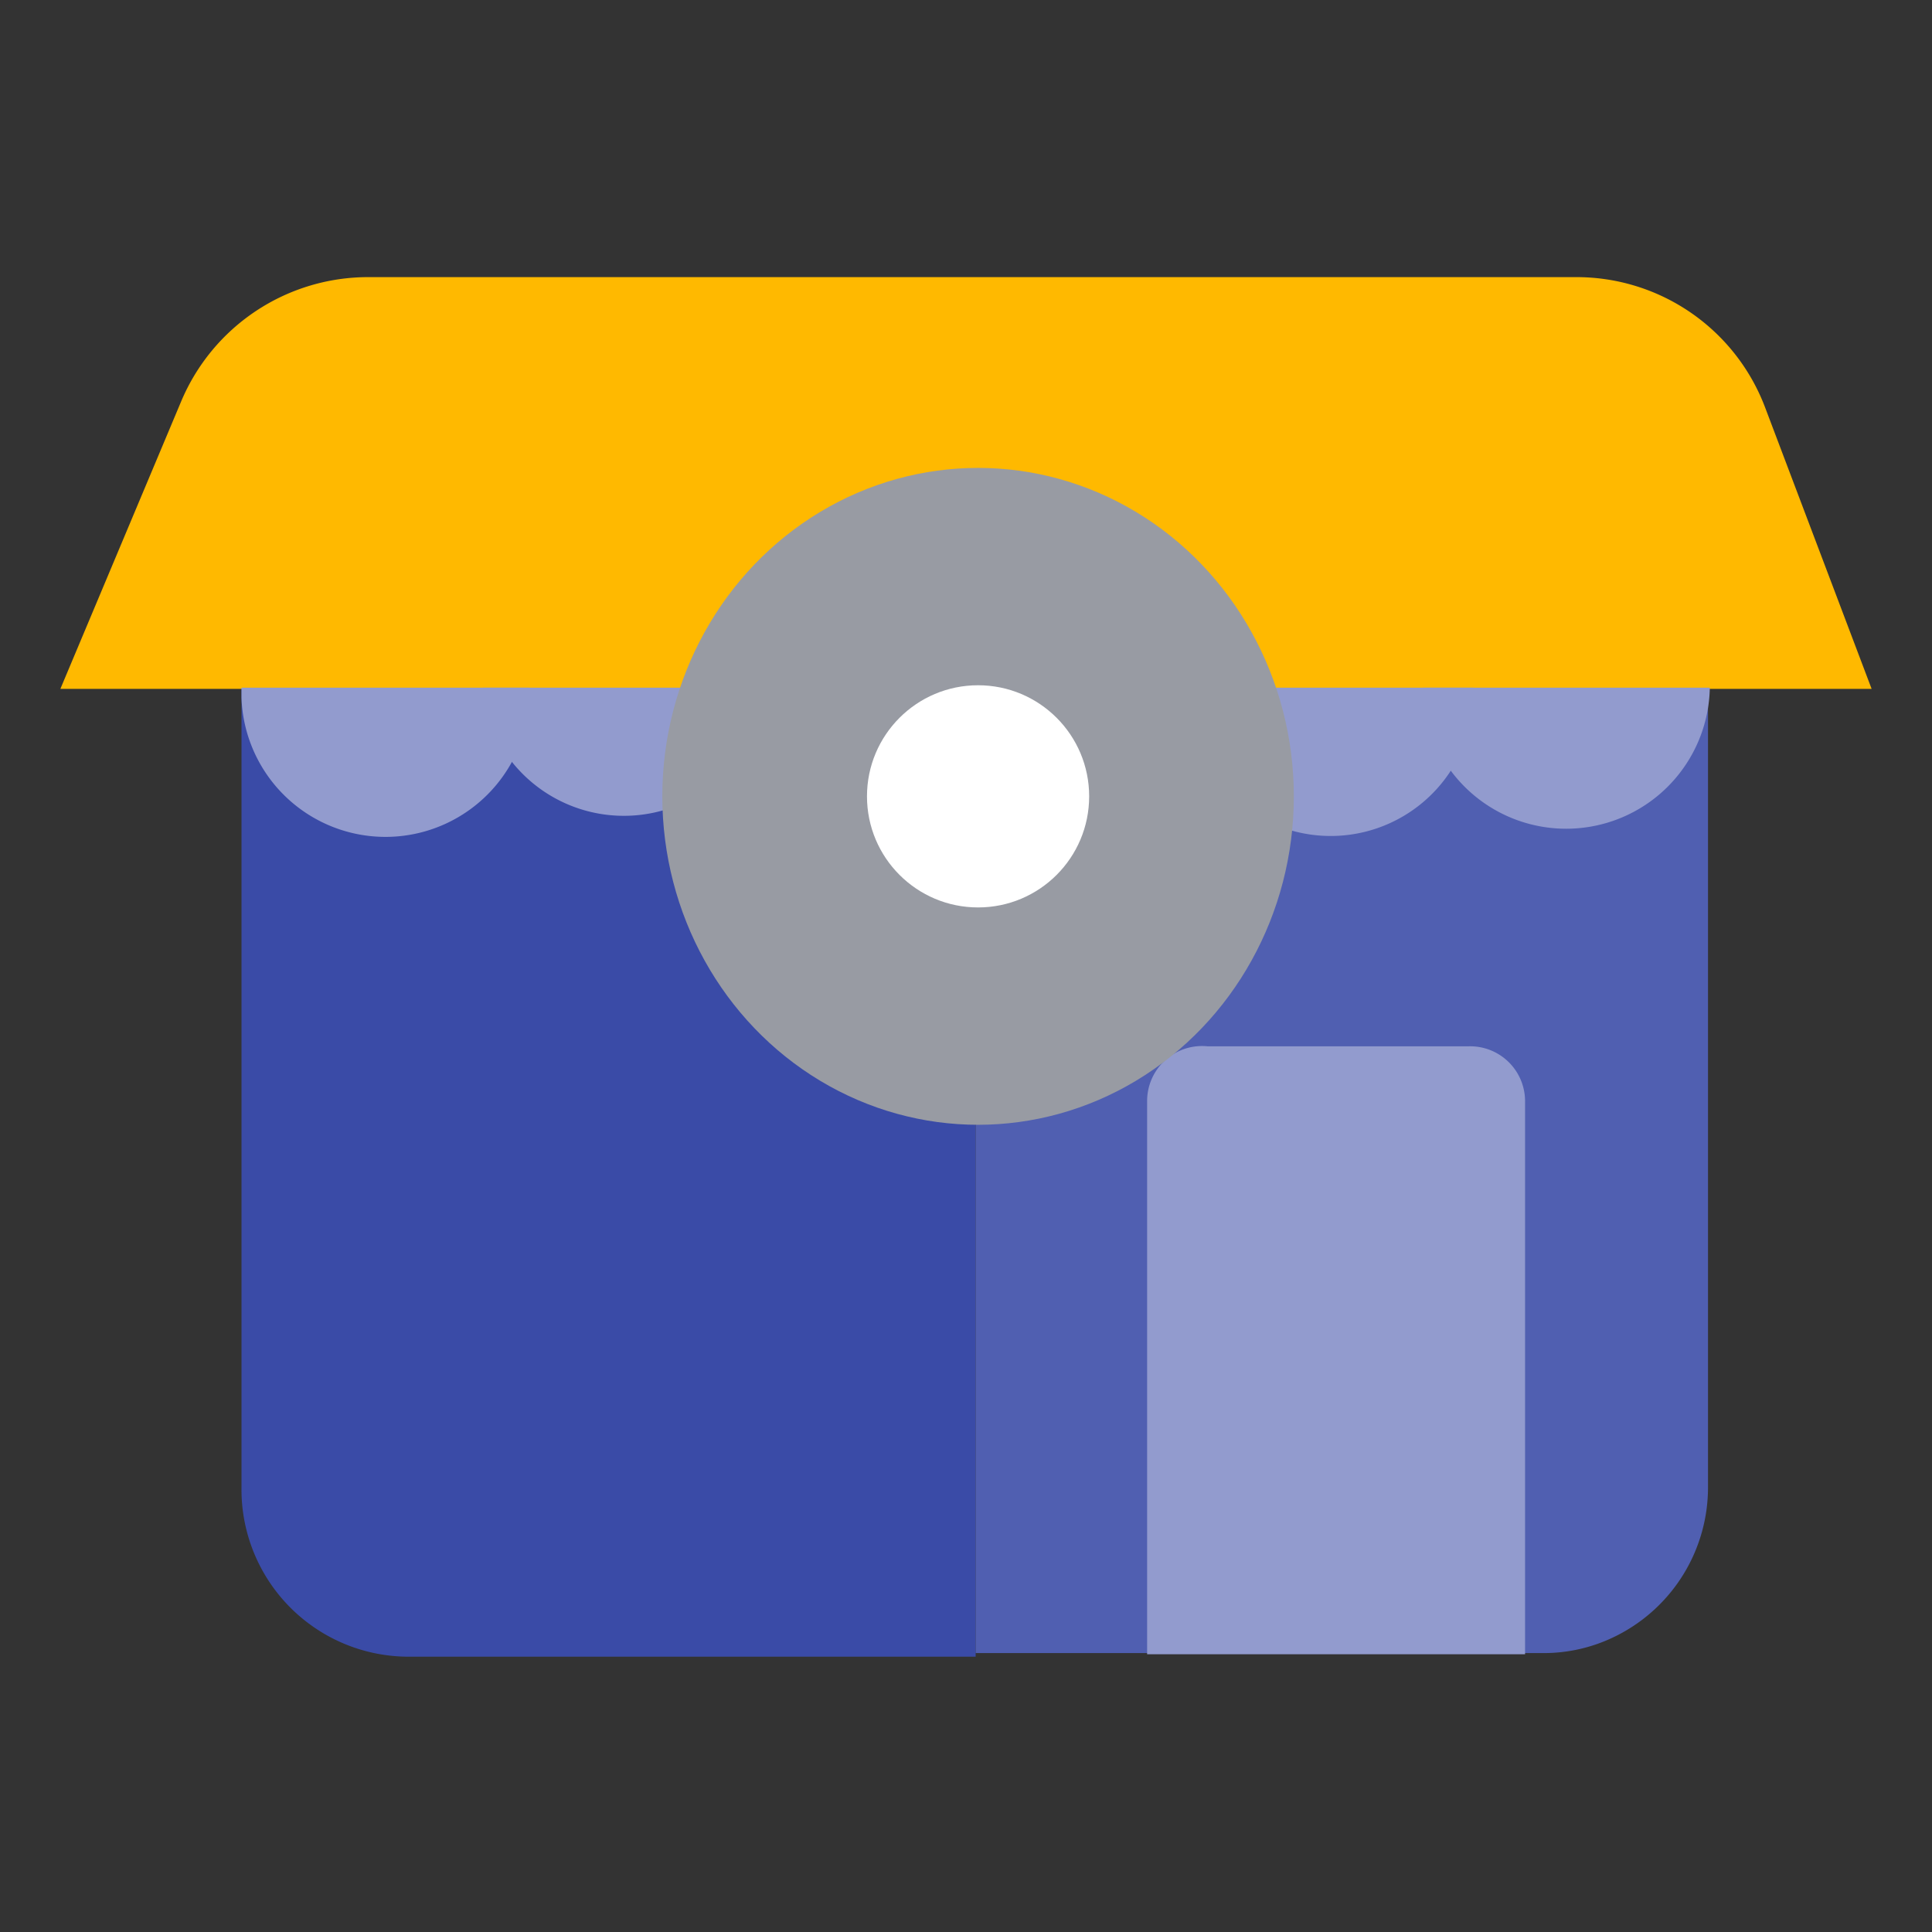 <svg xmlns="http://www.w3.org/2000/svg" viewBox="0 0 32 32"><rect x="0" y="0" width="32" height="32" fill="#333333" stroke="none"/><title>Asset 1otherdpi</title><g style="isolation:isolate"><g id="Layer_2" data-name="Layer 2"><g id="Layer_1-2" data-name="Layer 1"><g id="Group_2923" data-name="Group 2923"><rect id="Rectangle_2009" data-name="Rectangle 2009" width="32" height="32" style="fill:none"/><g id="Asset_6" data-name="Asset 6"><path id="Path_2133" data-name="Path 2133" d="M16.16,7.44v20H6.79A2.77,2.77,0,0,1,4,24.63V10.2A2.76,2.76,0,0,1,6.79,7.44Z" style="fill:#3a4ba7"/><path id="Path_2134" data-name="Path 2134" d="M28.29,10.2V24.63a2.75,2.75,0,0,1-1.49,2.45,2.67,2.67,0,0,1-1.27.3H16.16V7.44h9.37A2.76,2.76,0,0,1,28.29,10.2Z" style="fill:#505fb1"/><path id="Path_2135" data-name="Path 2135" d="M20,17.33h4.33a.91.91,0,0,1,.93.91h0v9.16H19V18.24A.91.91,0,0,1,20,17.33Z" style="fill:#929bce"/><path id="Path_2136" data-name="Path 2136" d="M26.11,4.59h-20A3.36,3.36,0,0,0,3,6.65L1,11.41H31L29.24,6.76A3.34,3.34,0,0,0,26.11,4.59Z" style="fill:#ffb900"/><path id="Path_2137" data-name="Path 2137" d="M8.77,11.39A2.37,2.37,0,0,1,4,11.56v-.17Z" style="fill:#929bce"/><path id="Path_2138" data-name="Path 2138" d="M12.69,11.39A2.37,2.37,0,0,1,8,11.56a.49.49,0,0,1,0-.17Z" style="fill:#929bce"/><path id="Path_2139" data-name="Path 2139" d="M16.6,11.39a2.38,2.38,0,0,1-4.75.17v-.17Z" style="fill:#929bce"/><path id="Path_2140" data-name="Path 2140" d="M20.5,11.39a2.37,2.37,0,0,1-4.74.17v-.17Z" style="fill:#929bce"/><path id="Path_2141" data-name="Path 2141" d="M24.41,11.39a2.37,2.37,0,0,1-4.74.17.49.49,0,0,1,0-.17Z" style="fill:#929bce"/><path id="Path_2142" data-name="Path 2142" d="M28.32,11.39a2.38,2.38,0,0,1-4.75.17v-.17Z" style="fill:#929bce"/><ellipse id="Ellipse_298" data-name="Ellipse 298" cx="16.2" cy="13.19" rx="5.23" ry="5.44" style="fill:#989ba3;mix-blend-mode:color-burn"/><circle id="Ellipse_299" data-name="Ellipse 299" cx="16.2" cy="13.19" r="1.84" style="fill:#fff"/></g></g></g></g></g></svg>